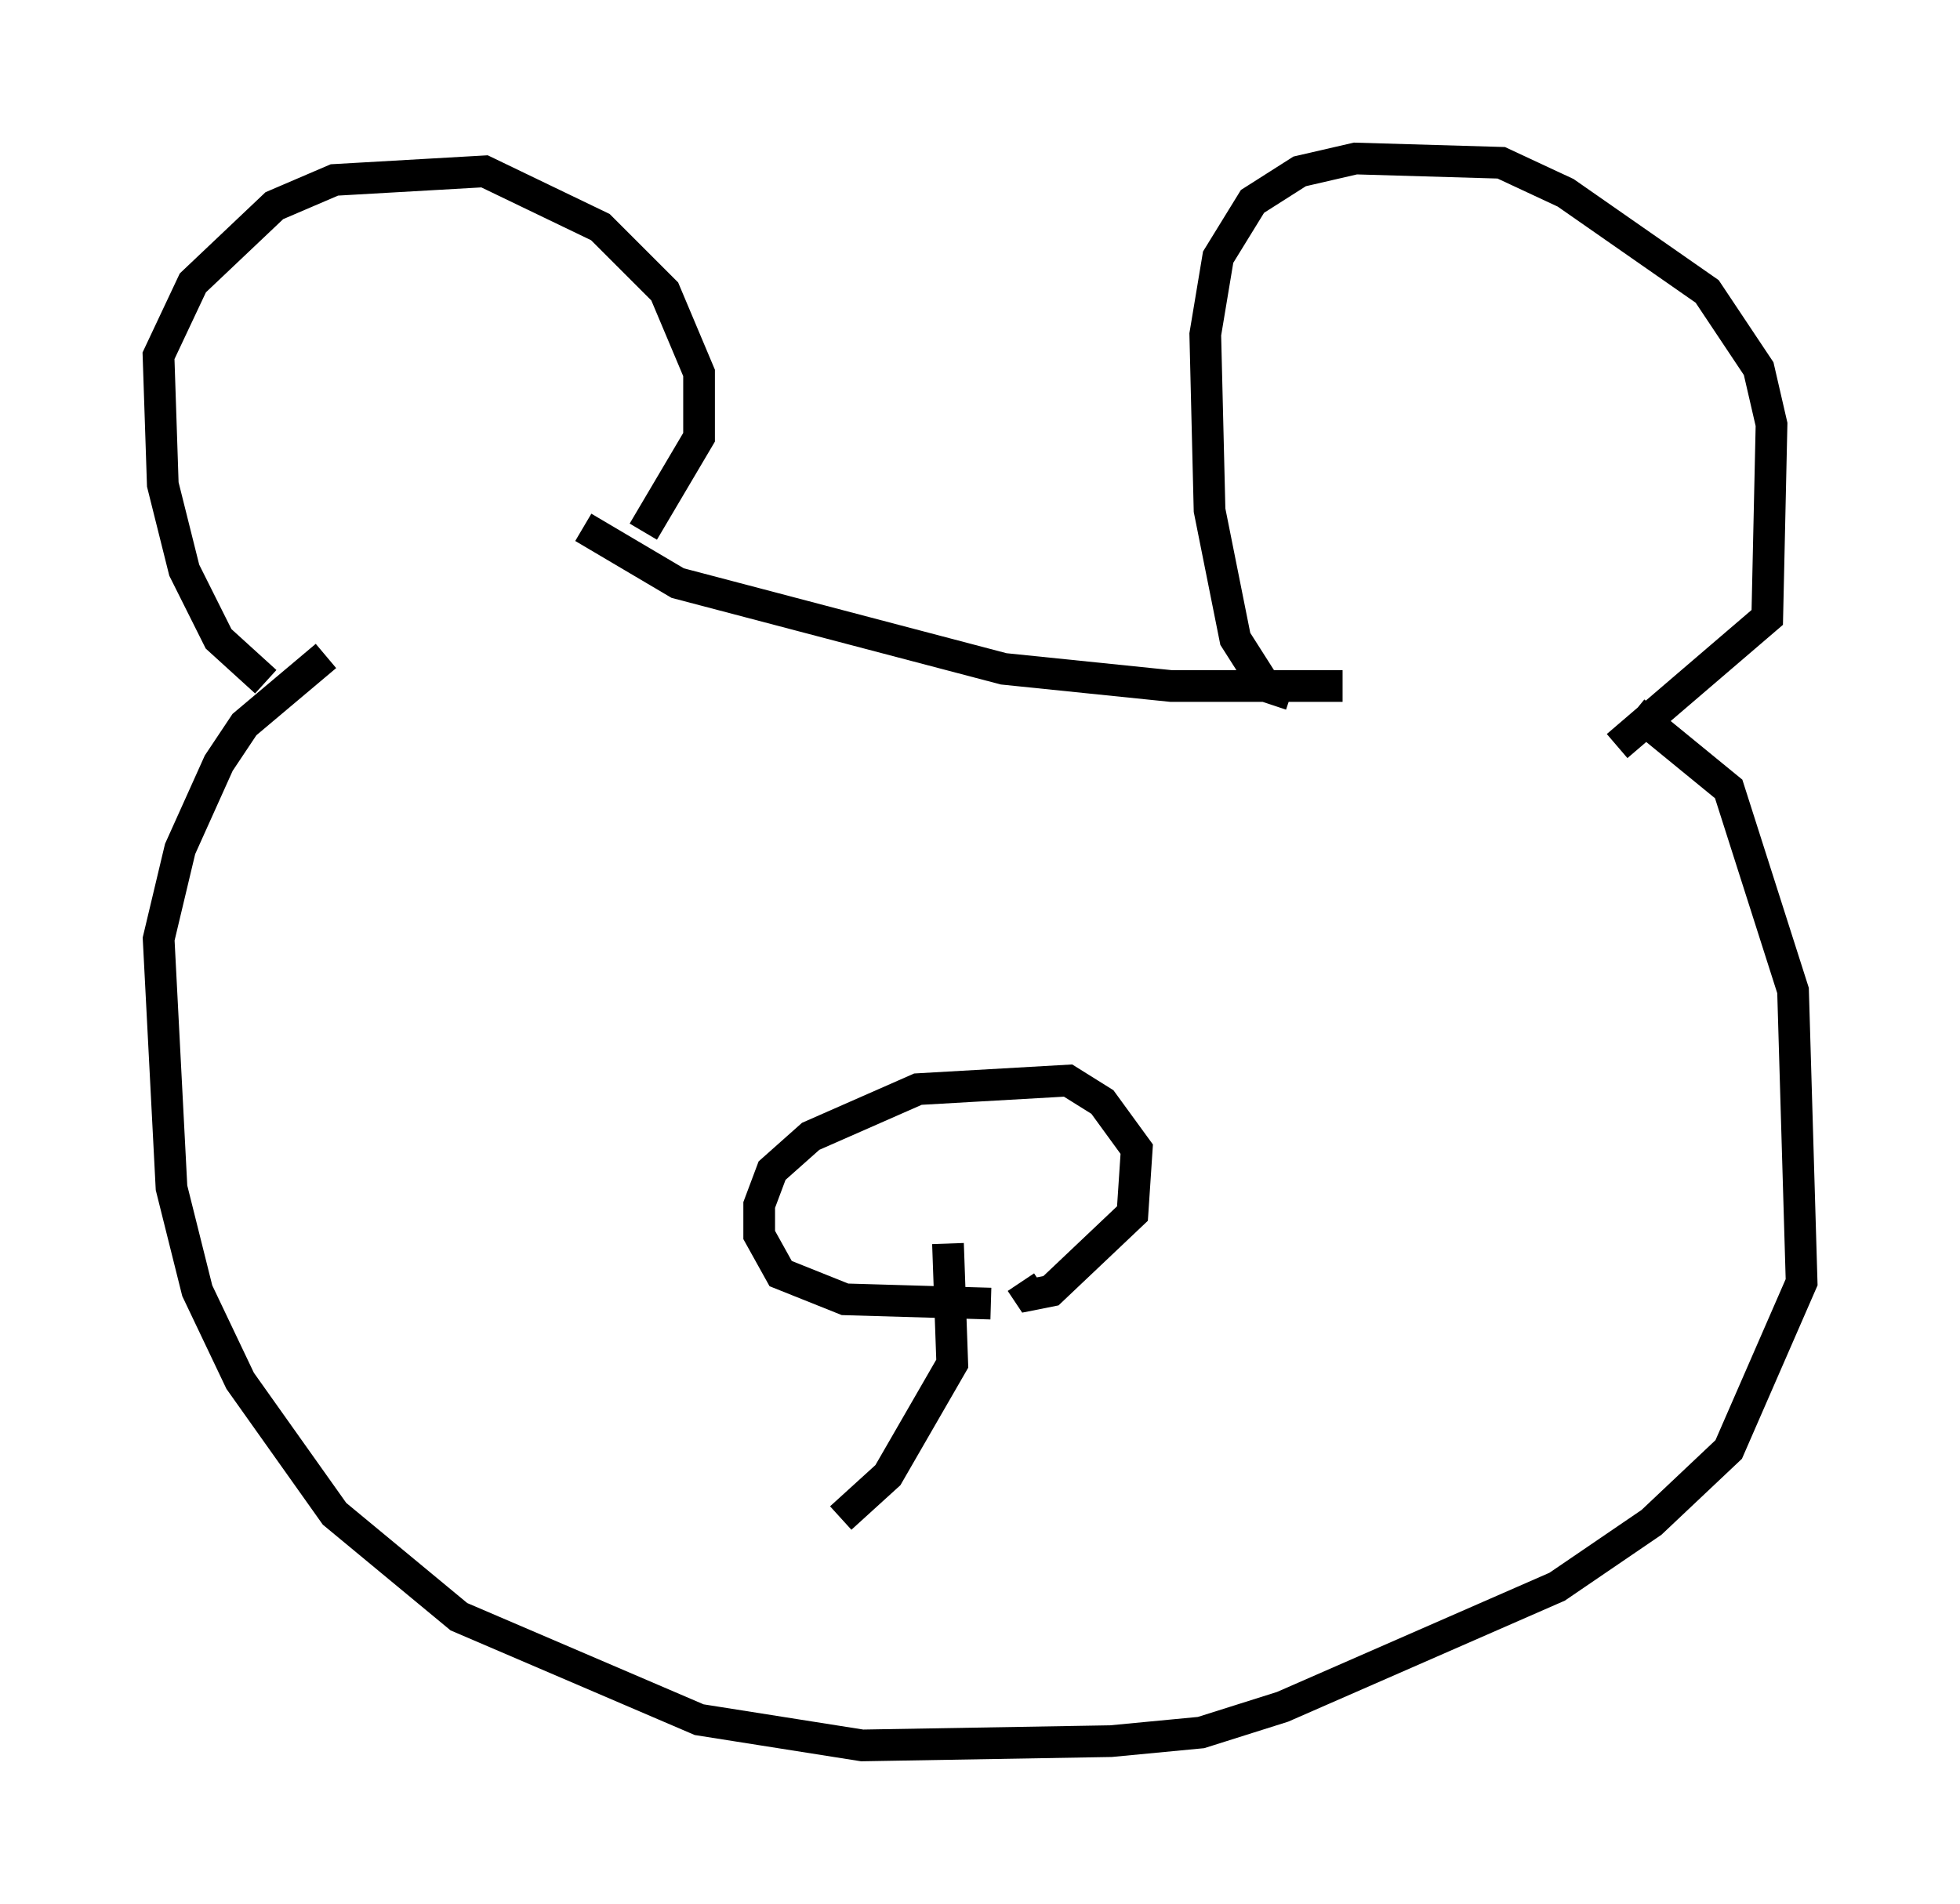 <?xml version="1.0" encoding="utf-8" ?>
<svg baseProfile="full" height="60.067" version="1.1" width="61.826" xmlns="http://www.w3.org/2000/svg" xmlns:ev="http://www.w3.org/2001/xml-events" xmlns:xlink="http://www.w3.org/1999/xlink"><defs /><rect fill="white" height="60.067" width="61.826" x="0" y="0" /><path d="M10.277, 21.779 m-1.894, -0.271 l-1.488, -1.353 -1.083, -2.165 l-0.677, -2.706 -0.135, -4.059 l1.083, -2.3 2.571, -2.436 l1.894, -0.812 4.736, -0.271 l3.654, 1.759 2.03, 2.03 l1.083, 2.571 0.0, 2.03 l-1.759, 2.977 m20.433, 5.142 l-0.812, -0.271 -0.947, -1.488 l-0.812, -4.059 -0.135, -5.548 l0.406, -2.436 1.083, -1.759 l1.488, -0.947 1.759, -0.406 l4.601, 0.135 2.03, 0.947 l4.465, 3.112 1.624, 2.436 l0.406, 1.759 -0.135, 6.089 l-4.736, 4.059 m-32.611, -6.901 l2.977, 1.759 10.284, 2.706 l5.277, 0.541 5.413, 0.0 m9.202, 0.812 l2.977, 2.436 2.03, 6.36 l0.271, 9.202 -2.3, 5.277 l-2.436, 2.3 -2.977, 2.03 l-8.66, 3.789 -2.571, 0.812 l-2.842, 0.271 -7.848, 0.135 l-5.142, -0.812 -7.578, -3.248 l-3.924, -3.248 -2.977, -4.195 l-1.353, -2.842 -0.812, -3.248 l-0.406, -7.848 0.677, -2.842 l1.218, -2.706 0.812, -1.218 l2.571, -2.165 m20.974, 20.433 l-4.601, -0.135 -2.03, -0.812 l-0.677, -1.218 0.0, -0.947 l0.406, -1.083 1.218, -1.083 l3.383, -1.488 4.736, -0.271 l1.083, 0.677 1.083, 1.488 l-0.135, 2.03 -2.571, 2.436 l-0.677, 0.135 -0.271, -0.406 m-2.3, -1.218 l0.135, 3.789 -2.03, 3.518 l-1.488, 1.353 " fill="none" stroke="black" stroke-width="1" /></svg>